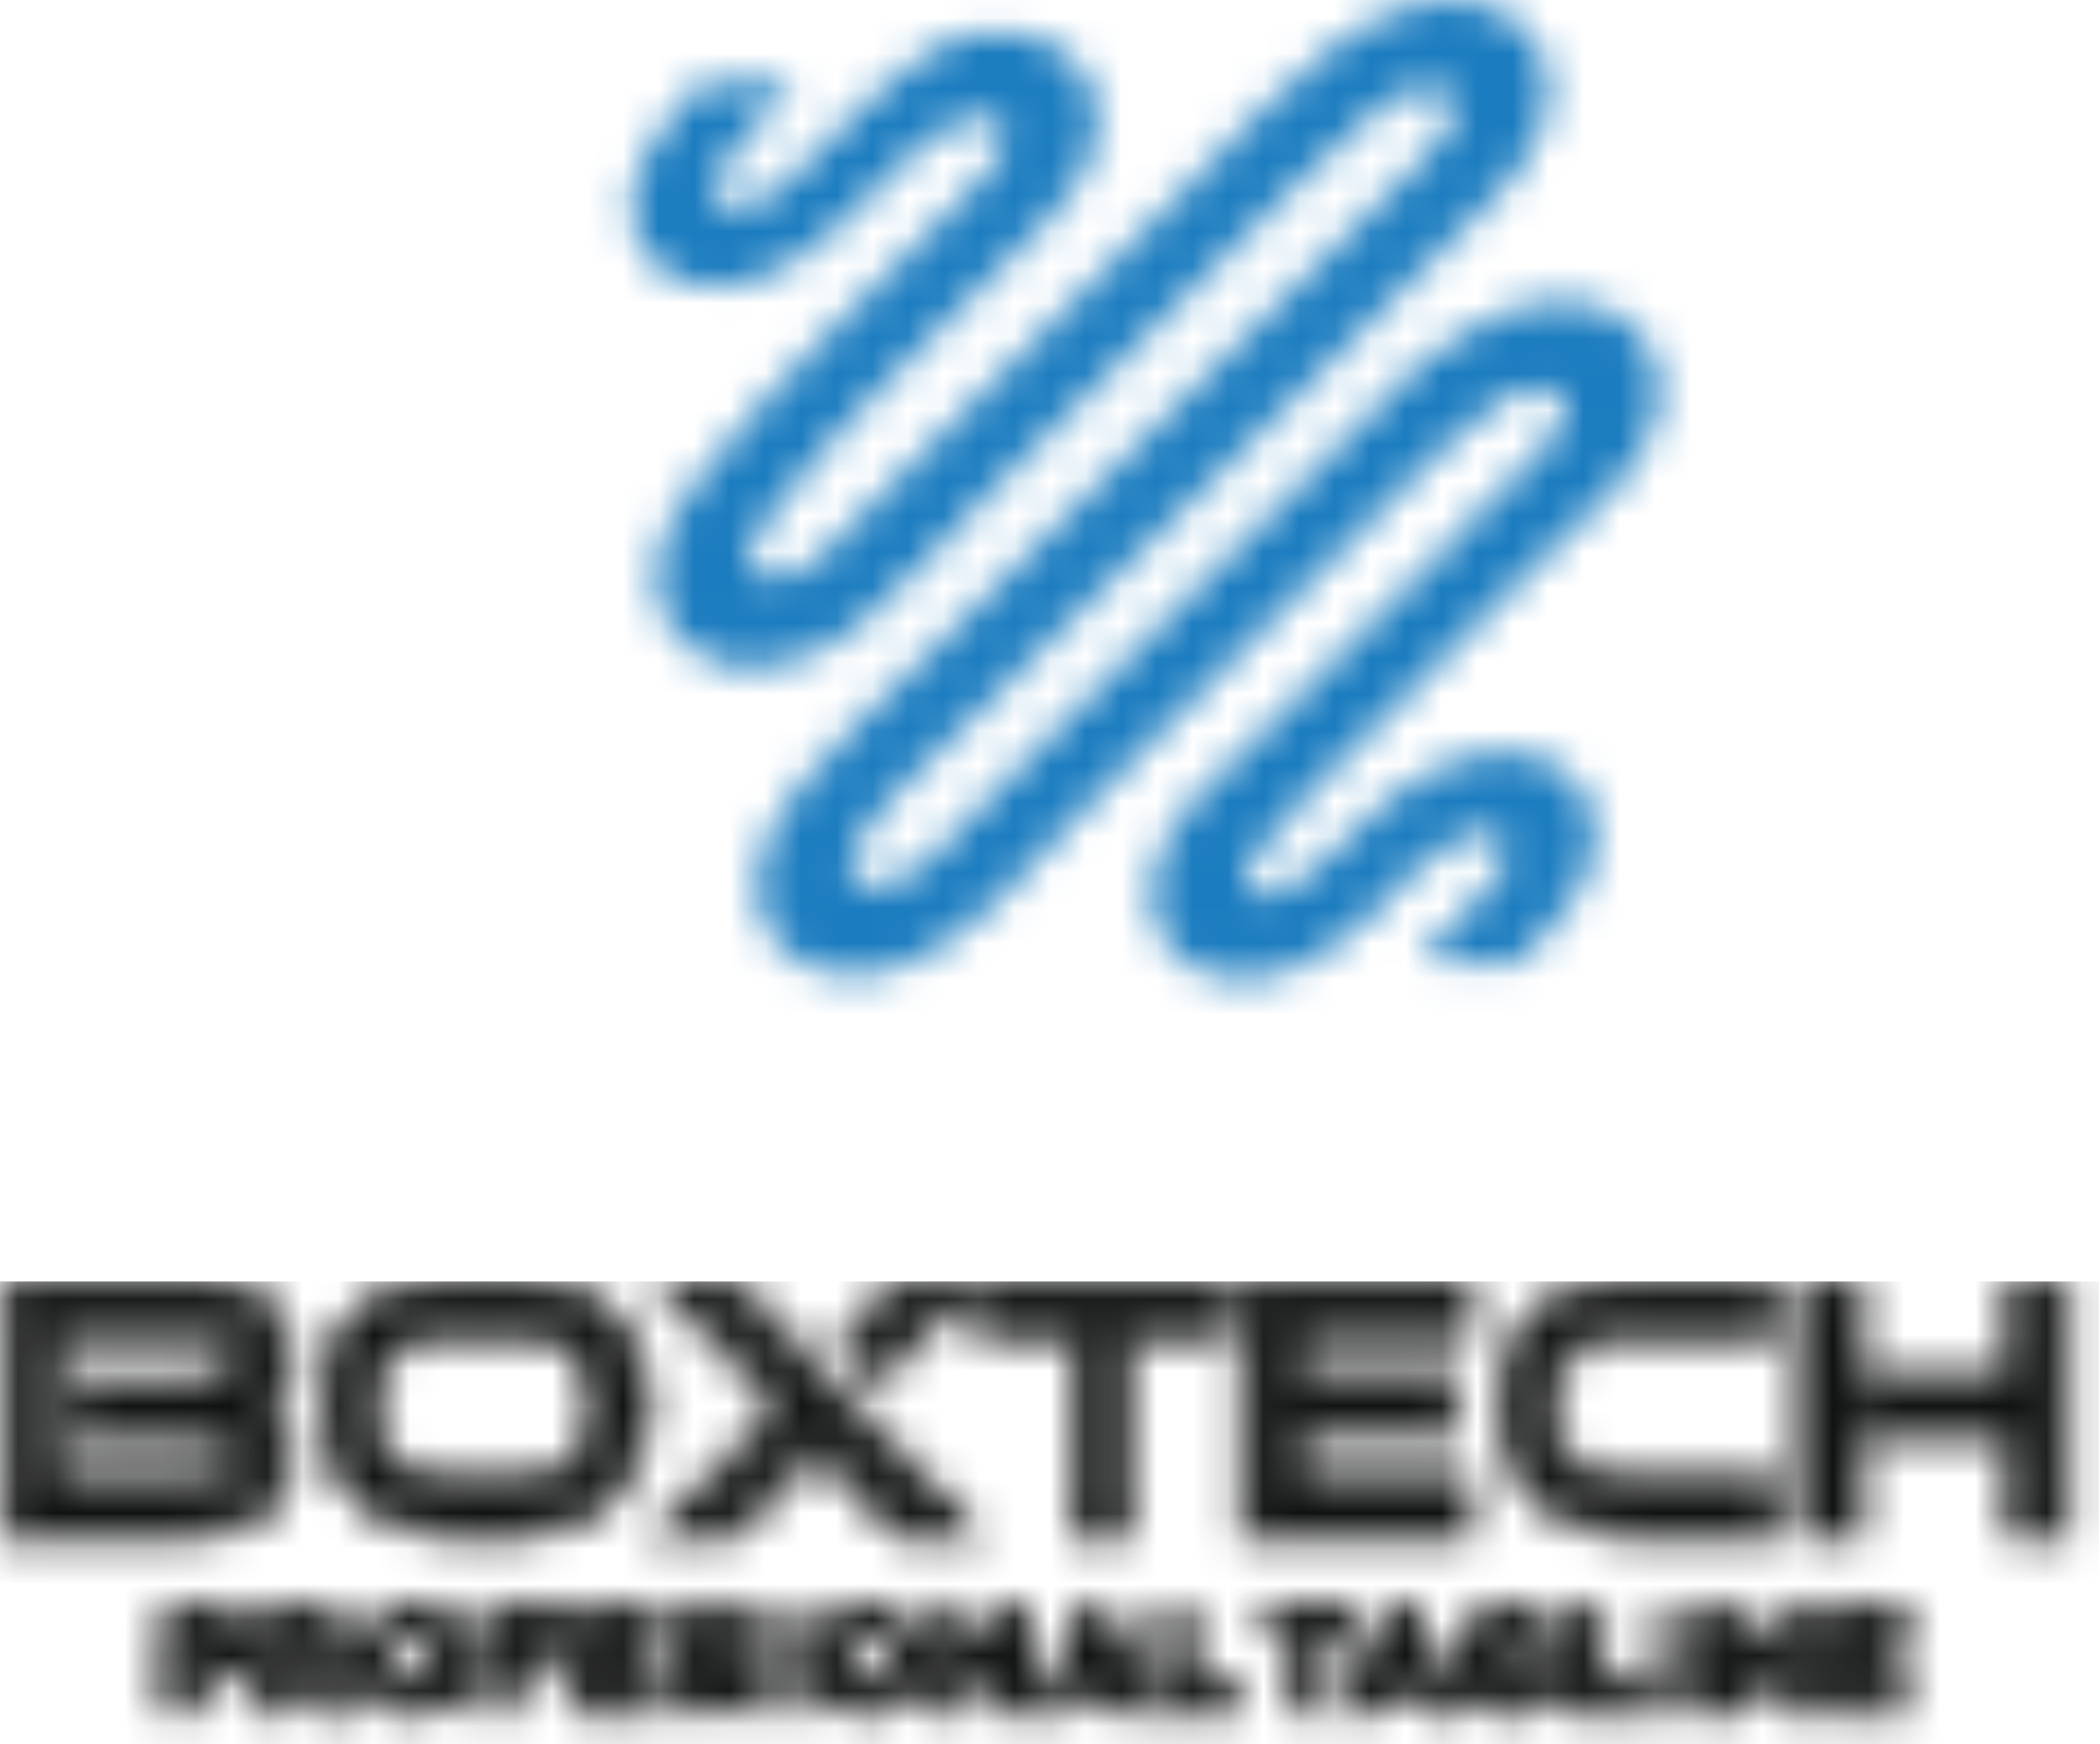 <svg width="59" height="49" viewBox="0 0 59 49" fill="none" xmlns="http://www.w3.org/2000/svg">
<mask id="mask0_798_30100" style="mask-type:alpha" maskUnits="userSpaceOnUse" x="0" y="35" width="59" height="14">
<path fill-rule="evenodd" clip-rule="evenodd" d="M8.034 40.974C8.034 41.273 7.959 41.555 7.811 41.819C7.363 42.6 6.517 42.99 5.271 42.99H0.293V36.038H5.271C6.456 36.038 7.286 36.407 7.76 37.148C7.942 37.446 8.034 37.765 8.034 38.104C8.034 38.681 7.79 39.166 7.303 39.56C7.79 39.94 8.034 40.412 8.034 40.974ZM6.866 38.094C6.866 37.802 6.696 37.578 6.358 37.422C6.094 37.307 5.793 37.249 5.454 37.249H1.502V41.779H5.454C5.786 41.779 6.08 41.728 6.338 41.626C6.69 41.477 6.866 41.263 6.866 40.985C6.866 40.7 6.69 40.483 6.338 40.334C6.074 40.225 5.779 40.17 5.454 40.17H2.213V38.959H5.454C5.793 38.959 6.094 38.898 6.358 38.776C6.696 38.62 6.866 38.393 6.866 38.094ZM18.061 39.448C18.061 40.473 17.732 41.321 17.076 41.993C16.419 42.665 15.582 43.001 14.566 43.001H12.626C11.617 43.001 10.782 42.664 10.122 41.993C9.462 41.321 9.131 40.473 9.131 39.448C9.131 38.43 9.458 37.609 10.112 36.984C10.765 36.36 11.603 36.048 12.626 36.048H14.566C15.595 36.048 16.436 36.36 17.086 36.984C17.735 37.609 18.061 38.43 18.061 39.448ZM16.862 39.549C16.862 38.878 16.647 38.328 16.217 37.901C15.787 37.473 15.237 37.259 14.566 37.259H12.626C11.962 37.259 11.415 37.473 10.986 37.901C10.555 38.328 10.34 38.878 10.34 39.549C10.34 40.215 10.555 40.755 10.986 41.168C11.415 41.582 11.962 41.789 12.626 41.789H14.566C15.237 41.789 15.787 41.582 16.217 41.168C16.647 40.754 16.862 40.215 16.862 39.549ZM27.122 43.011H25.385L22.947 40.476L20.499 43.011H18.762L22.145 39.539L18.762 36.048H20.448C22.731 38.391 24.842 40.664 27.122 43.011ZM23.859 37.674L24.727 38.527L27.122 36.048H25.446L23.859 37.674ZM34.264 37.259H31.531V43.001H30.332V37.259H27.589V36.048H34.264V37.259ZM40.765 40.079H36.803V38.868H40.765V40.079ZM41.08 43.001V41.789H36.296V37.259H41.08V36.048H35.087V43.001L41.08 43.001ZM49.664 43.001H45.753C44.744 43.001 43.909 42.664 43.249 41.993C42.589 41.321 42.259 40.473 42.259 39.448C42.259 38.43 42.585 37.609 43.239 36.984C43.892 36.36 44.73 36.048 45.753 36.048H49.664V37.259H45.753C45.089 37.259 44.542 37.473 44.112 37.901C43.682 38.328 43.468 38.878 43.468 39.55C43.468 40.215 43.682 40.755 44.112 41.169C44.542 41.582 45.09 41.789 45.753 41.789H49.664L49.664 43.001ZM57.893 43.001H56.684V40.11H52.61V38.898H56.684V36.048H57.893V43.001ZM52.062 43.001H50.853V36.048H52.062V43.001Z" fill="#06132C" stroke="#231F20" stroke-width="0.5" stroke-miterlimit="2.613"/>
<path fill-rule="evenodd" clip-rule="evenodd" d="M4.821 47.957H5.27V47.131H5.779C6.342 47.131 6.803 46.831 6.803 46.256V46.248C6.803 45.732 6.429 45.391 5.829 45.391H4.82V47.957H4.821ZM5.27 46.725V45.802H5.793C6.13 45.802 6.345 45.959 6.345 46.26V46.267C6.345 46.534 6.133 46.725 5.793 46.725L5.27 46.725ZM7.518 47.957H7.968V47.062H8.532L9.16 47.957H9.695L9.003 46.985C9.358 46.882 9.61 46.63 9.61 46.208V46.201C9.61 45.977 9.533 45.787 9.398 45.647C9.234 45.486 8.981 45.391 8.659 45.391H7.518V47.957ZM7.968 46.662V45.801H8.623C8.955 45.801 9.153 45.952 9.153 46.226V46.234C9.153 46.494 8.948 46.662 8.627 46.662H7.968ZM11.639 48.001C12.425 48.001 12.981 47.396 12.981 46.674V46.666C12.981 45.945 12.432 45.347 11.646 45.347C10.86 45.347 10.304 45.952 10.304 46.674V46.681C10.304 47.403 10.852 48.001 11.639 48.001ZM11.646 47.583C11.138 47.583 10.776 47.172 10.776 46.674V46.666C10.776 46.168 11.131 45.761 11.639 45.761C12.148 45.761 12.509 46.175 12.509 46.674V46.681C12.509 47.179 12.154 47.583 11.646 47.583ZM13.781 47.957H14.231V46.911H15.521V46.501H14.231V45.802H15.686V45.391H13.781V47.957ZM16.435 47.957H18.352V47.553H16.884V46.864H18.168V46.462H16.884V45.794H18.333V45.391H16.435V47.957ZM20.036 47.993C20.574 47.993 20.951 47.707 20.951 47.227V47.219C20.951 46.795 20.672 46.6 20.131 46.468C19.637 46.351 19.521 46.263 19.521 46.065V46.058C19.521 45.889 19.674 45.754 19.938 45.754C20.171 45.754 20.402 45.845 20.632 46.017L20.873 45.677C20.614 45.468 20.318 45.354 19.944 45.354C19.436 45.354 19.07 45.658 19.07 46.098V46.105C19.07 46.578 19.378 46.739 19.922 46.871C20.398 46.981 20.501 47.08 20.501 47.263V47.271C20.501 47.462 20.325 47.593 20.047 47.593C19.732 47.593 19.484 47.472 19.239 47.26L18.968 47.583C19.276 47.857 19.645 47.993 20.036 47.993ZM21.761 47.957H22.211V45.391H21.761V47.957ZM24.371 48.001C25.157 48.001 25.713 47.396 25.713 46.674V46.666C25.713 45.945 25.165 45.347 24.378 45.347C23.593 45.347 23.036 45.952 23.036 46.674V46.681C23.036 47.403 23.585 48.001 24.371 48.001ZM24.378 47.583C23.871 47.583 23.508 47.172 23.508 46.674V46.666C23.508 46.168 23.863 45.761 24.372 45.761C24.88 45.761 25.242 46.175 25.242 46.674V46.681C25.242 47.179 24.887 47.583 24.378 47.583ZM26.513 47.957H26.956V46.131L28.367 47.957H28.744V45.391H28.302V47.165L26.93 45.391H26.513V47.957ZM29.438 47.957H29.899L30.163 47.337H31.373L31.633 47.957H32.108L30.981 45.373H30.564L29.438 47.957ZM30.327 46.938L30.766 45.911L31.208 46.938H30.327ZM32.802 47.957H34.597V47.546H33.251V45.391H32.802V47.957ZM36.6 47.957H37.053V45.809H37.865V45.391H35.788V45.809H36.6V47.957H36.6ZM38.047 47.957H38.507L38.771 47.337H39.981L40.241 47.957H40.716L39.59 45.373H39.173L38.047 47.957ZM38.936 46.938L39.375 45.911L39.817 46.938H38.936ZM42.463 48.001C42.917 48.001 43.279 47.817 43.532 47.601V46.524H42.442V46.916H43.096V47.396C42.939 47.512 42.72 47.59 42.478 47.59C41.956 47.59 41.608 47.202 41.608 46.674V46.666C41.608 46.175 41.966 45.761 42.438 45.761C42.764 45.761 42.958 45.867 43.155 46.036L43.44 45.695C43.177 45.471 42.902 45.347 42.456 45.347C41.685 45.347 41.136 45.955 41.136 46.674V46.681C41.136 47.429 41.663 48.001 42.463 48.001ZM44.371 47.957H46.167V47.546H44.821V45.391H44.371V47.957ZM46.916 47.957H47.365V45.391H46.916V47.957ZM48.304 47.957H48.747V46.131L50.159 47.957H50.536V45.391H50.093V47.165L48.721 45.391H48.304V47.957ZM51.449 47.957H53.365V47.553H51.898V46.864H53.182V46.462H51.898V45.794H53.346V45.391H51.449V47.957Z" fill="#06132C" stroke="#231F20" stroke-width="0.5" stroke-miterlimit="2.613"/>
</mask>
<g mask="url(#mask0_798_30100)">
<rect x="-2.102" y="36" width="61.075" height="13.2" fill="#101111"/>
</g>
<mask id="mask1_798_30100" style="mask-type:alpha" maskUnits="userSpaceOnUse" x="17" y="0" width="30" height="28">
<path fill-rule="evenodd" clip-rule="evenodd" d="M23.272 9.372L27.3 5.322C28.515 4.1 28.399 3.693 28.002 3.424C27.337 2.974 26.188 3.737 25.51 4.416L23.753 6.177L23.75 6.174C22.462 7.437 20.848 8.427 19.239 7.947C18.131 7.617 16.696 5.852 18.859 3.316C19.107 3.023 19.651 2.359 19.651 2.359H22.353C21.815 2.898 21.197 3.555 20.826 3.992C19.808 5.192 19.943 5.554 20.324 5.77C20.801 6.04 21.478 5.673 22.026 5.191C23.591 3.818 24.363 2.647 26.11 1.47C27.096 0.806 28.3 0.727 29.374 1.142C30.555 1.598 31.969 3.647 29.39 6.229L24.922 10.722C23.516 12.137 23.021 12.806 21.916 14.136C20.776 15.507 20.933 15.915 21.368 16.156C21.81 16.401 22.396 16.166 22.931 15.772L22.922 15.753C24.092 14.576 25.255 13.407 26.426 12.229L33.515 5.101C34.639 3.971 36.123 2.293 37.453 1.317C38.853 0.289 40.459 -0.355 41.979 0.21C43.206 0.666 44.697 2.767 42.064 5.472C36.626 11.082 30.773 16.688 25.161 22.303L24.755 22.792C23.615 24.163 23.772 24.571 24.207 24.812C24.74 25.108 25.485 24.702 26.094 24.165C27.028 23.339 28.488 21.705 29.368 20.82L40.237 9.881L40.258 9.988C41.729 8.827 43.459 8.038 45.094 8.646C46.321 9.102 47.811 11.202 45.179 13.908L42.908 16.117L36.816 22.243C36.364 22.787 34.44 24.704 35.12 25.08C35.739 25.422 36.658 24.765 37.271 24.105L39.009 22.466C40.348 21.437 41.908 20.761 43.382 21.308C44.52 21.731 45.901 23.68 43.461 26.189L42.633 27.042C41.696 27.042 40.767 27.033 39.829 27.033L40.313 26.548L41.444 25.344C42.595 24.157 42.478 23.767 42.093 23.514C41.451 23.092 40.357 23.838 39.716 24.497C39.308 24.916 38.866 25.401 38.444 25.792C37.144 26.994 35.569 27.866 33.987 27.412C32.802 27.072 31.254 25.208 33.531 22.48L35.205 20.854L41.418 14.607L41.366 14.555L43.005 12.997C44.246 11.717 44.12 11.298 43.704 11.025C43.012 10.569 41.832 11.373 41.142 12.084L40.665 12.574L40.609 12.517L30.855 22.334C29.879 23.316 28.999 24.326 28.053 25.266C26.615 26.694 24.814 27.81 23.002 27.29C21.744 26.928 20.099 24.948 22.518 22.049C23.81 20.497 24.678 19.788 26.131 18.334L39.625 4.824L39.63 4.83L39.89 4.562C41.131 3.282 41.006 2.862 40.591 2.589C40.141 2.293 39.485 2.528 38.892 2.925C38.732 3.031 36.757 4.85 36.546 5.062L27.799 13.858C26.807 14.855 25.182 16.774 24.081 17.596L23.87 17.808L23.849 17.764C22.708 18.556 21.439 19 20.164 18.634C18.905 18.273 17.26 16.292 19.68 13.394C21.012 11.791 21.727 10.925 23.272 9.372Z" fill="url(#paint0_linear_798_30100)"/>
</mask>
<g mask="url(#mask1_798_30100)">
<rect x="5.084" y="-7.2" width="56.285" height="40.8" fill="#1B7CBF"/>
</g>
<defs>
<linearGradient id="paint0_linear_798_30100" x1="41.508" y1="24.59" x2="23.269" y2="2.899" gradientUnits="userSpaceOnUse">
<stop stop-color="#66499C"/>
<stop offset="1" stop-color="#58AFE2"/>
</linearGradient>
</defs>
</svg>
